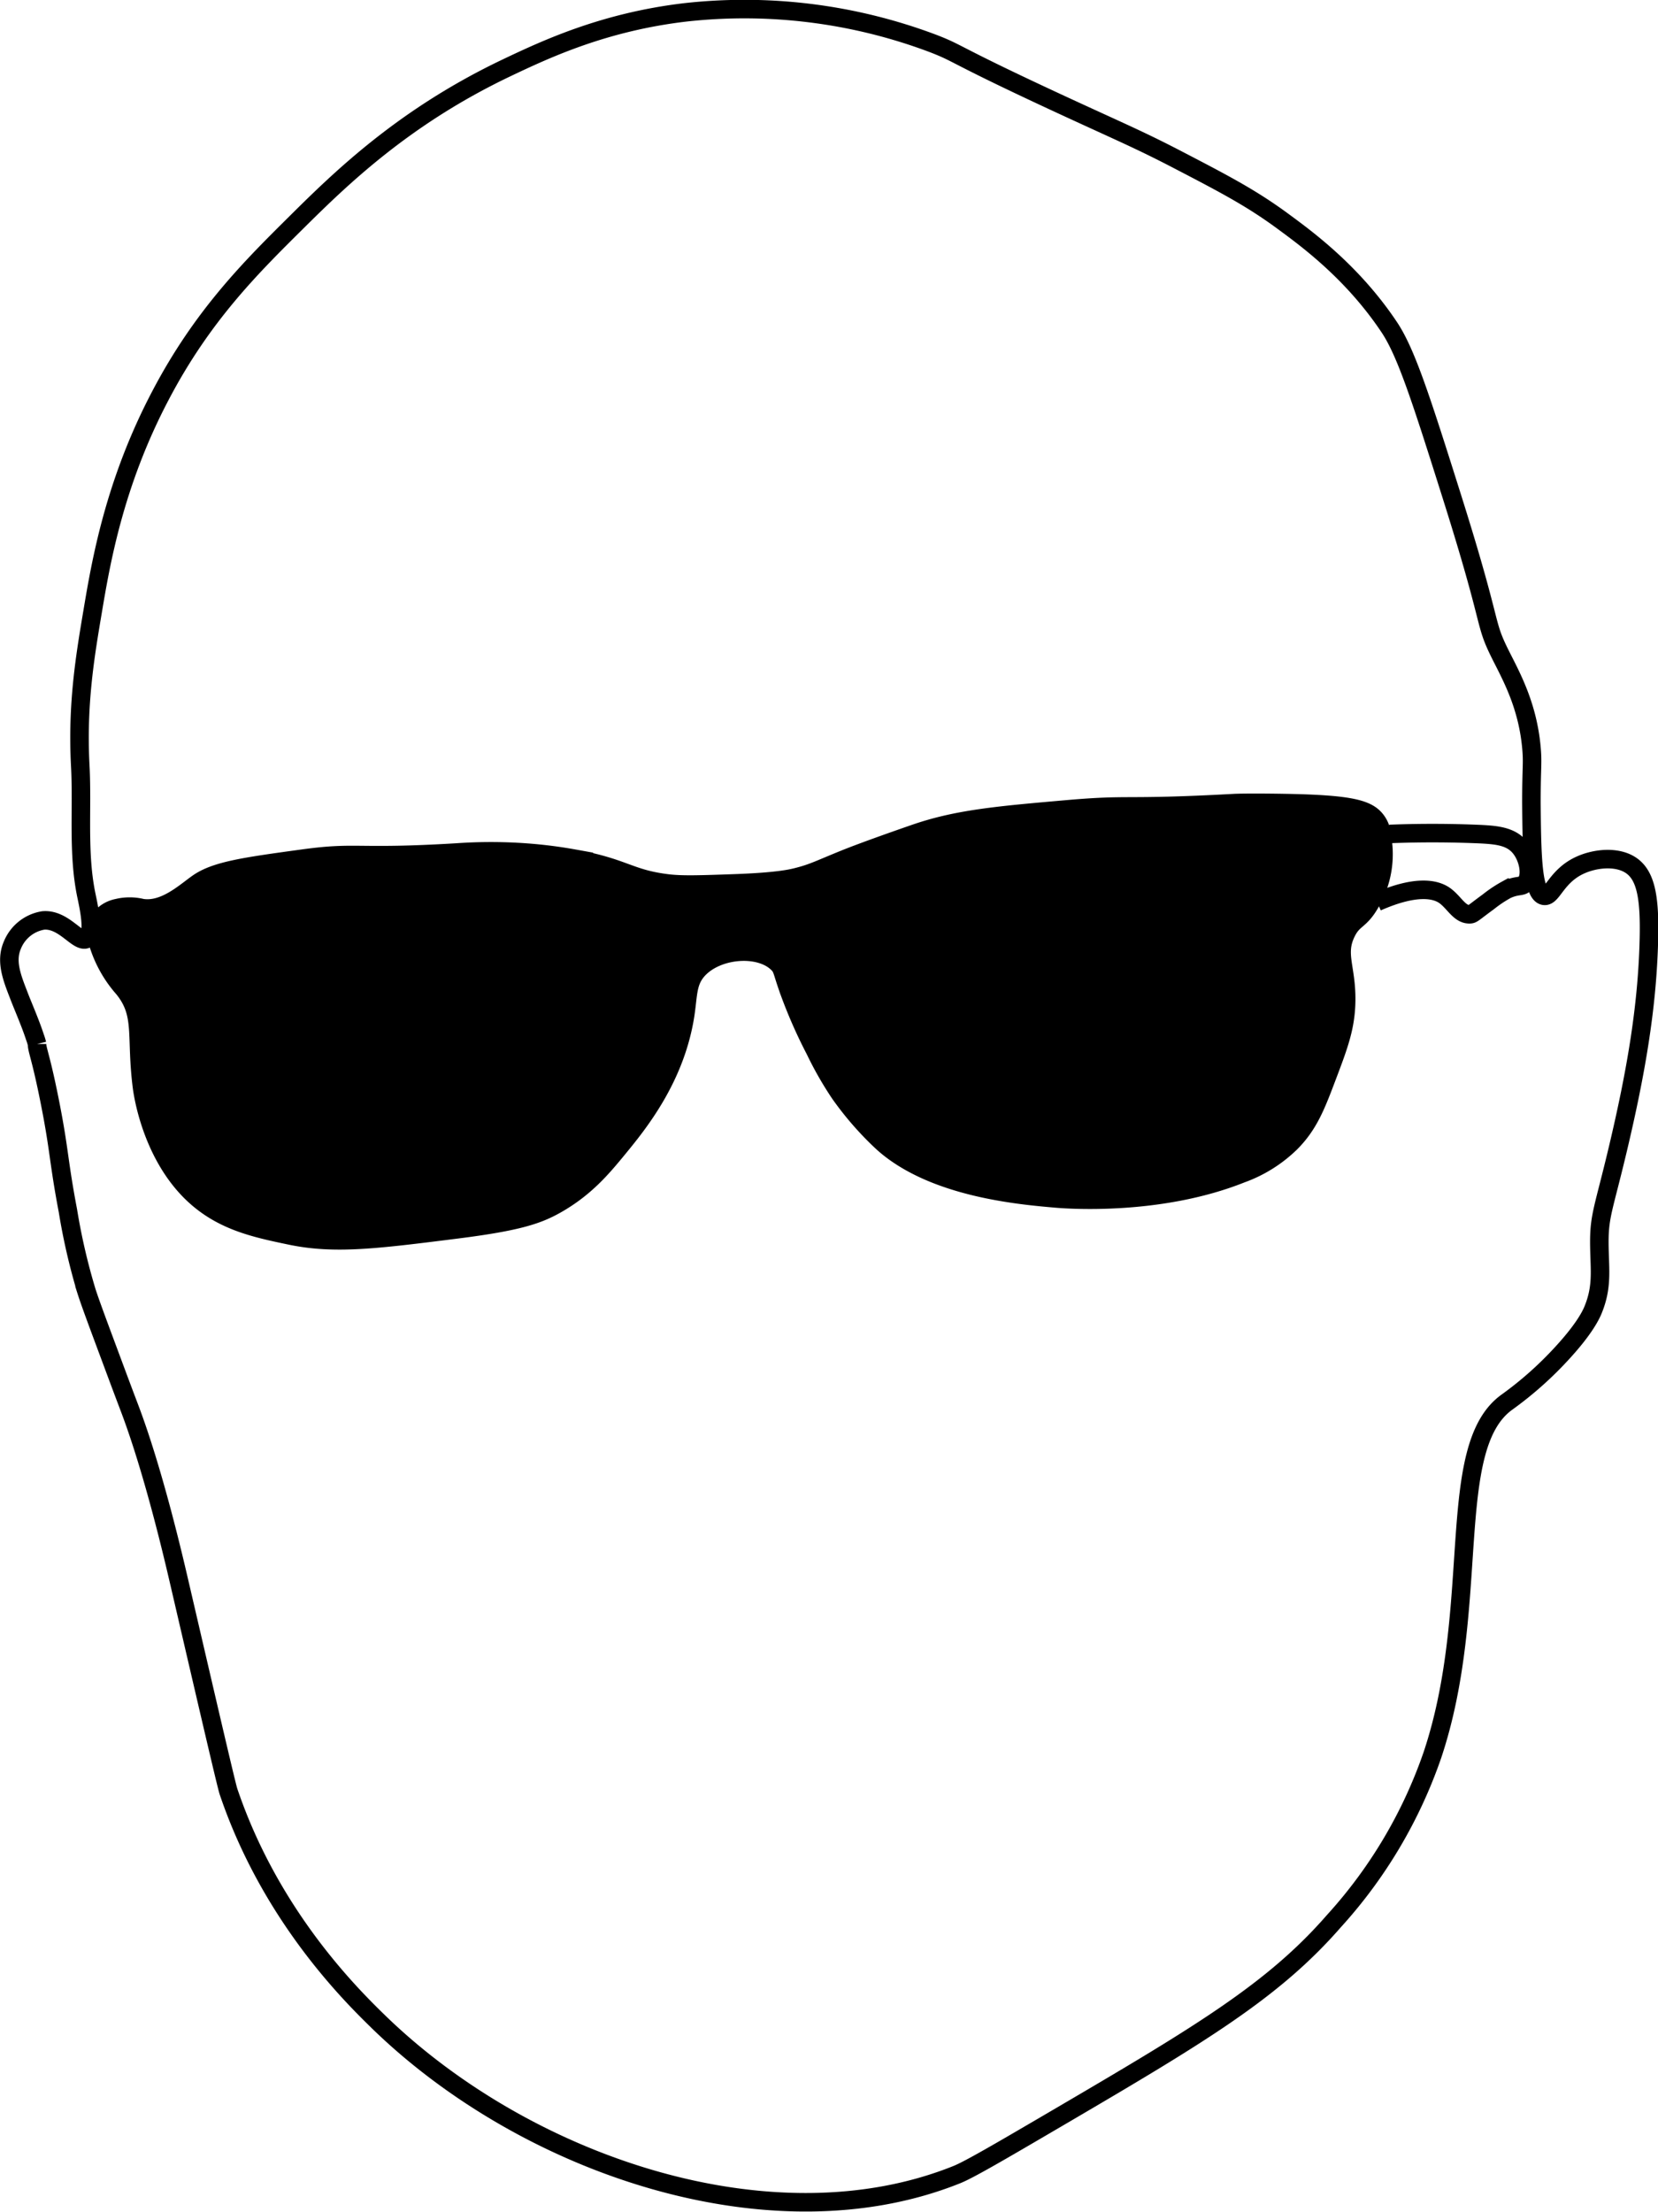 <svg xmlns="http://www.w3.org/2000/svg" viewBox="0 0 268.5 358.03"><defs><style>.cls-1{fill:none;}.cls-1,.cls-2{stroke:#000;stroke-miterlimit:10;stroke-width:3px;}</style></defs><title>sun+face</title><g id="Calque_2" data-name="Calque 2"><g id="face"><path class="cls-1" d="M2,153a6.53,6.53,0,0,1,5-4c3.36-.29,5.61,3.71,7,3s.35-5.32,0-7c-1.44-6.86-.63-14-1-21-.53-10,.78-17.77,2-25,1.33-7.91,3.49-20.74,11-35,6.82-13,14.76-20.82,22-28S65.42,18.9,82,11c6.56-3.12,15.89-7.46,29-9a86.63,86.63,0,0,1,40,5c4.61,1.77,2.78,1.57,21,10,9.43,4.36,12.66,5.69,19,9,7.7,4,11.91,6.23,17,10,4,2.94,11.21,8.31,17,17,2.74,4.11,5.2,11.8,10,27,7,22.13,5.19,20.38,8,26,1.68,3.36,4.37,8.09,5,15,.24,2.63,0,3,0,9,.07,8.05.17,14.58,2,15,1.38.32,2-3.24,6-5,2.36-1.05,5.77-1.41,8,0,2.68,1.69,3.24,5.65,3,13-.33,10.24-2,20.36-5,33-2.24,9.43-3,10.73-3,15s.61,7.05-1,11c-.27.66-1.23,2.9-5,7a58.14,58.14,0,0,1-9,8c-10.16,7.35-4,32.93-12,57a77.39,77.39,0,0,1-16,27c-9.83,11.28-21.68,18.34-45,32-9.32,5.46-14,8.18-16,9-30,12.07-70-1.47-94-25-4.62-4.52-17.31-17.23-24-37-.33-1-2.89-12-8-34-.82-3.53-4.11-17.73-8-28-1.19-3.13-1.79-4.75-3-8-2.28-6.12-3.43-9.21-4-11a101.26,101.26,0,0,1-3-13c-1.58-8.31-1.34-9.72-3-18-1.4-7-2-8-2-9a9.43,9.43,0,0,0-.34-1.11c-.78-2.41-2.1-5.37-2.66-6.89C1.86,158.09.91,155.53,2,153Z"/></g><g id="glasses"><path class="cls-2" d="M20,160c3.42,4.23,1.92,7.59,3,16,.13,1,1.47,10.57,8,17,4.72,4.64,10.26,5.8,16,7,7.17,1.5,13.78.67,27-1,9.9-1.25,13.06-2.35,16-4,4.82-2.71,7.58-6.07,10-9,3.28-4,9.47-11.5,11-22,.45-3.1.3-5.11,2-7,3.1-3.45,10.06-4,13-1,.82.83.59,1.19,2,5a79.47,79.47,0,0,0,4,9,55.88,55.88,0,0,0,4,7,50.88,50.88,0,0,0,7,8c8.12,7.28,22.12,8.49,28,9,1.68.15,16.7,1.31,30-4a22.18,22.18,0,0,0,8-5c3-3,4.18-6.19,6-11s2.94-7.8,3-12c.07-5.38-1.69-7.52,0-11,1.17-2.43,2.23-1.82,4-5a15.59,15.59,0,0,0,2-9c-.18-1.9-.28-2.94-1-4-1.35-2-4-2.81-15-3-6-.1-8,0-8,0-18.37,1-16.56.1-27,1-11.38,1-18,1.55-25,4-8,2.77-11,4-11,4-4.2,1.69-5.29,2.33-8,3-1,.25-3.32.76-10,1-5.74.2-8.6.3-11,0-6.22-.79-6.76-2.48-15-4a74.19,74.19,0,0,0-8-1,78.78,78.78,0,0,0-11,0c-16.57,1-16.06-.23-25,1-9.4,1.29-14.1,1.94-17,4-2.12,1.5-5.37,4.55-9,4a8.42,8.42,0,0,0-4,0,4.7,4.7,0,0,0-3,2c-.54,1-.55,2.18,0,4A19.67,19.67,0,0,0,20,160Z"/><path class="cls-2" d="M28,156a14.16,14.16,0,0,0-2,7,15.06,15.06,0,0,0,1,5c2.25,7,1.57,7.14,3,11s3.46,9.4,8,13c3.7,2.94,7.47,3.3,15,4,10.51,1,17.92-.7,28-3,3.92-.89,6.9-1.76,10-4a25.42,25.42,0,0,0,7-8c.57-1,1.38-3,3-7a78.16,78.16,0,0,0,3-8c.73-2.81,1.56-6,1-9-1.14-6.18-7.61-9.7-10-11-4.64-2.52-8.71-3.06-24-3-21.68.09-27.49,1.23-33,4C35.15,148.44,30.64,151.17,28,156Z"/><path class="cls-2" d="M185,135a94.11,94.11,0,0,0-18,1c-8.71,1.38-28.27,4.49-32,15a19.08,19.08,0,0,0-1,6c0,4.52,1.53,7.86,3,11a38.06,38.06,0,0,0,5,8c6.91,8.34,16.07,11.15,19,12,7.16,2.09,12.8,1.61,20,1,9.49-.81,15-3.1,17-4,5.82-2.61,8.33-5.26,9-6a23.38,23.38,0,0,0,5-9c1.42-4.39,1.27-7.78,1-14s-.42-9.5-2-12c-2.6-4.1-6.93-5.59-11-7C197.74,136.27,193.93,135.19,185,135Z"/><path class="cls-1" d="M225,135c5.66-.22,10.4-.14,14,0,3.22.13,5.46.31,7,2s2.13,4.82,1,6c-.62.64-1.21.2-3,1a20.67,20.67,0,0,0-3,2c-2.45,1.79-2.52,2-3,2-1.63.05-2.49-1.9-4-3s-4.71-1.78-11,1"/></g></g></svg>